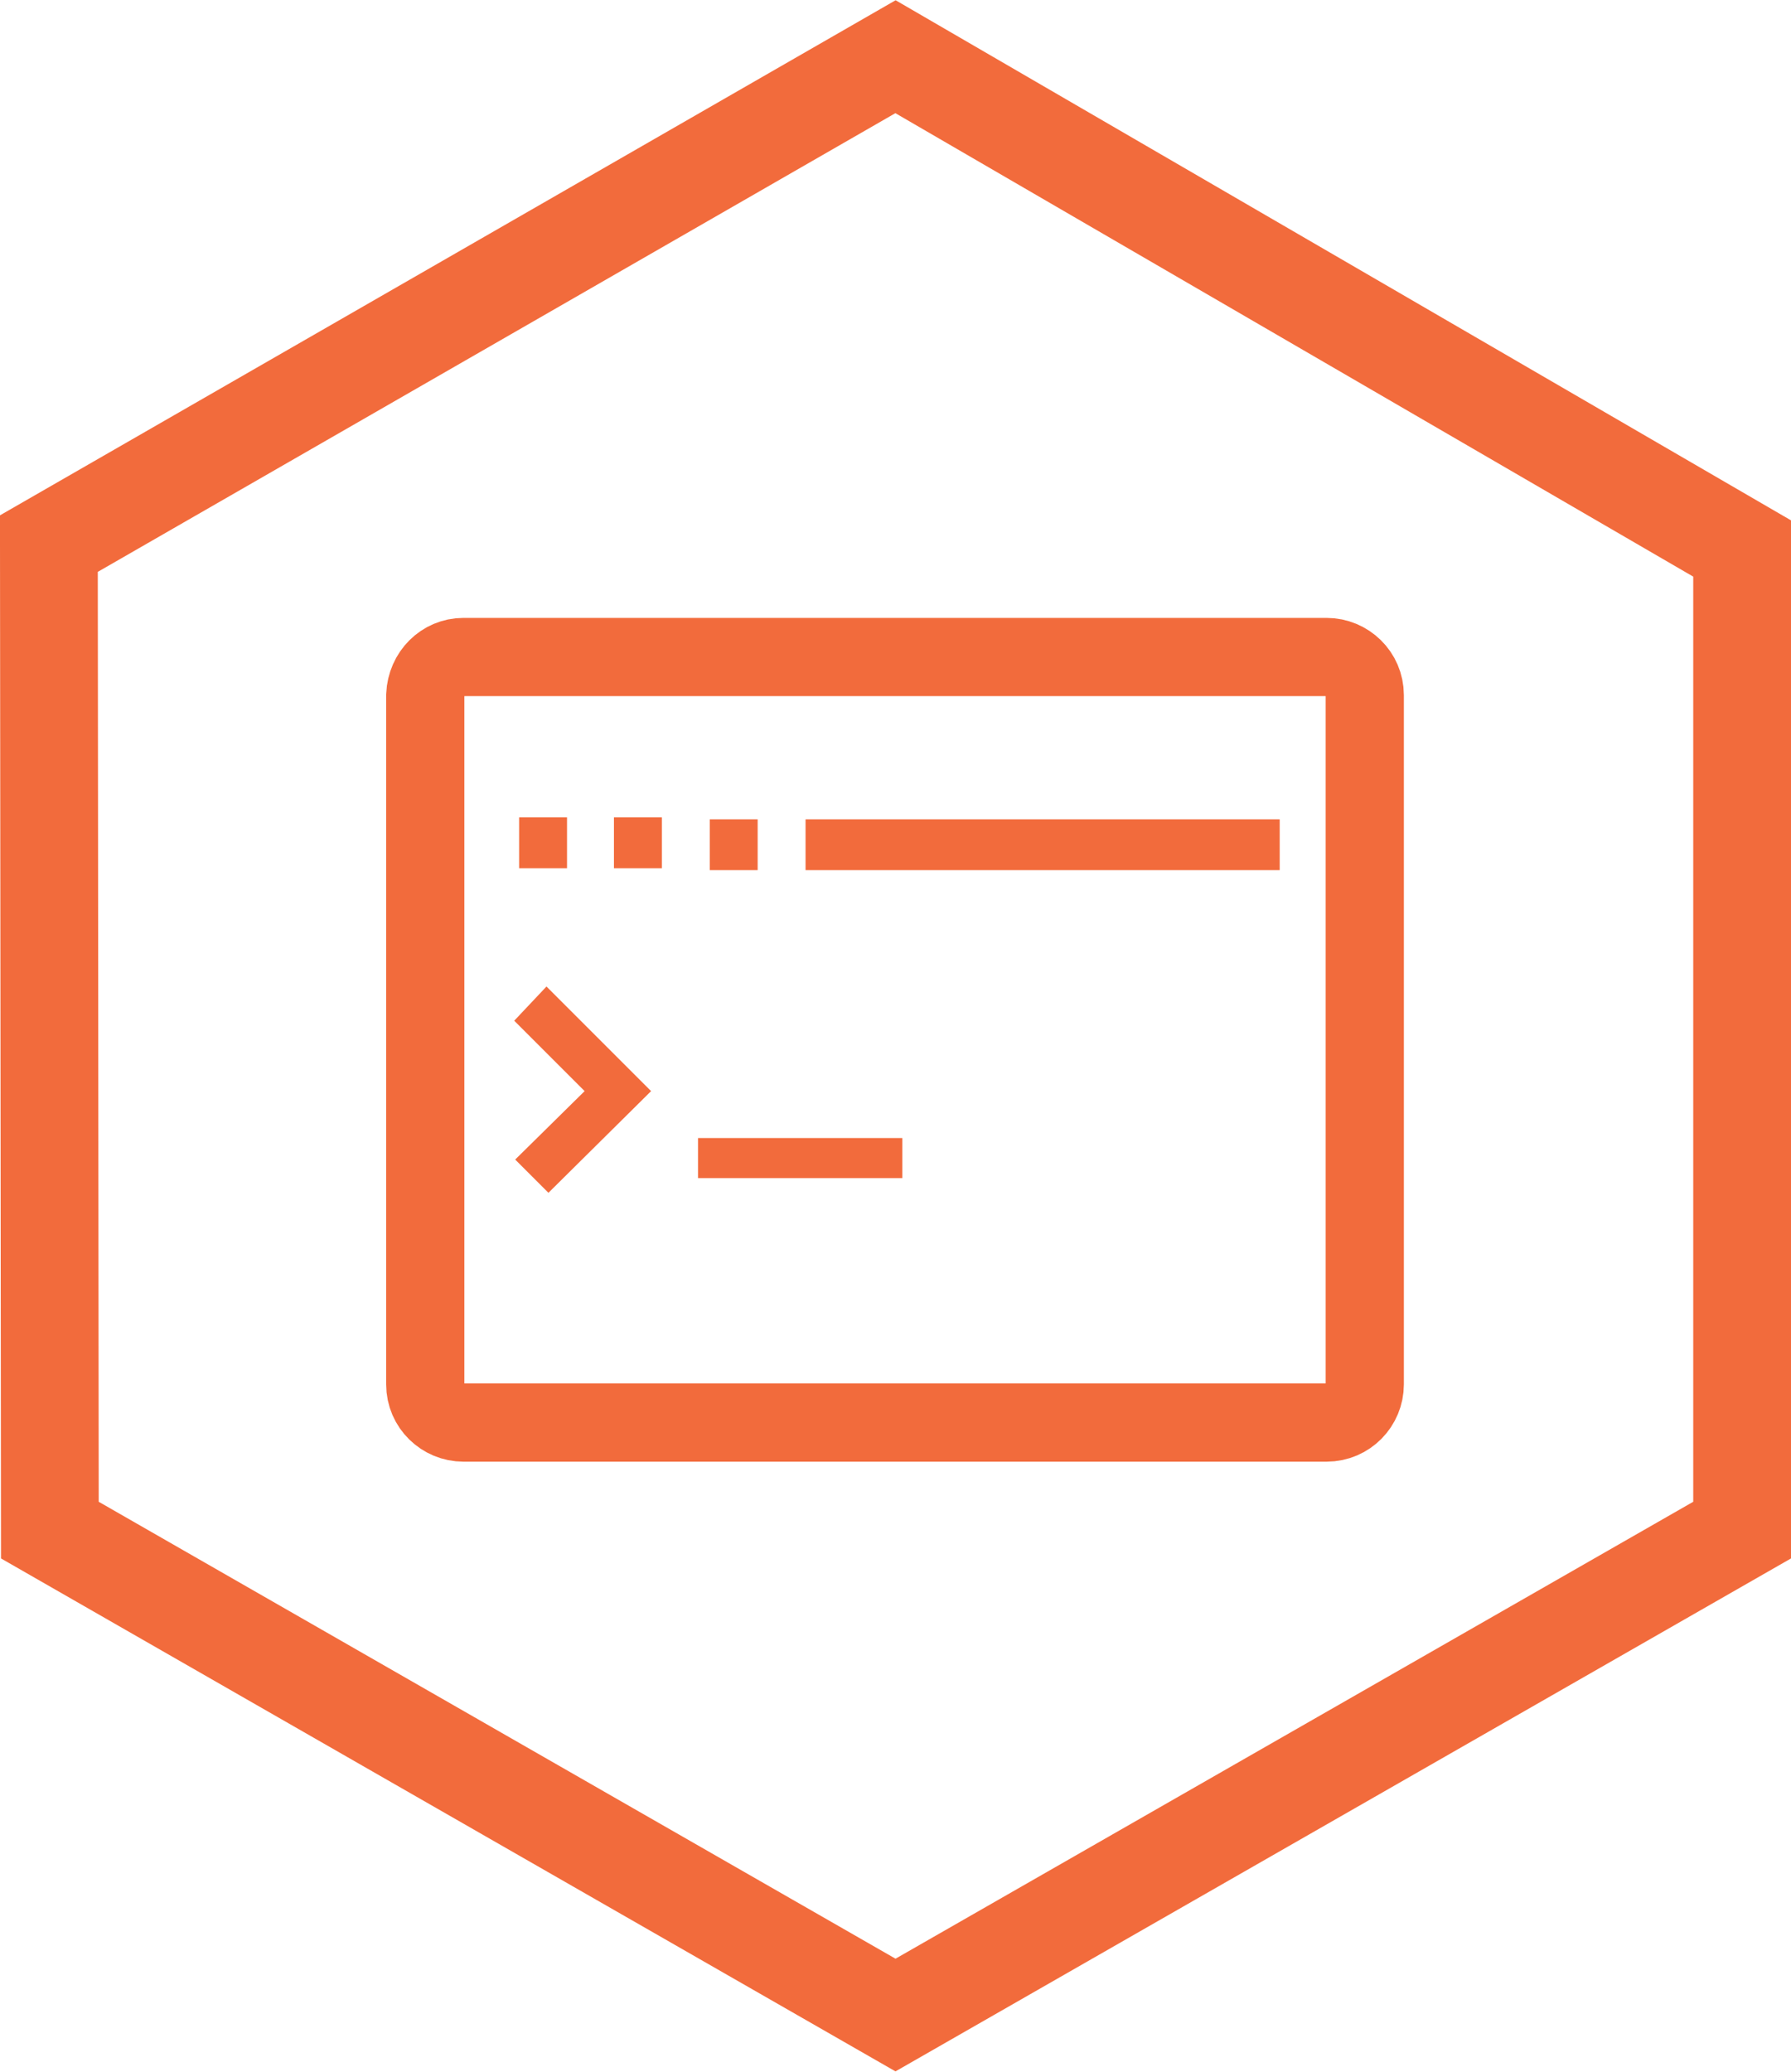 <?xml version="1.0" encoding="utf-8"?>
<!-- Generator: Adobe Illustrator 23.0.3, SVG Export Plug-In . SVG Version: 6.00 Build 0)  -->
<svg version="1.1" id="Layer_1" xmlns="http://www.w3.org/2000/svg" xmlns:xlink="http://www.w3.org/1999/xlink" x="0px" y="0px"
	 viewBox="0 0 183.2 211.9" style="enable-background:new 0 0 183.2 211.9;" xml:space="preserve">
<style type="text/css">
	.st0{fill:none;stroke:#F26B3C;stroke-width:10;stroke-miterlimit:10;}
	.st1{fill:#F26B3C;}
	.st2{fill:none;stroke:#F26B3C;stroke-width:8;stroke-miterlimit:10;}
</style>
<title>Logo</title>
<g>
	<g id="Layer_2-2">
		<polygon id="Background" class="st0" points="5,55.6 91.6,5.8 178.2,56.1 178.2,156.5 91.6,206.1 5.1,156.5 		"/>
		<polygon class="st1" points="55.9,100.9 66.6,111.6 56.1,122 52.7,118.6 59.8,111.6 52.6,104.4 		"/>
		<rect x="71.4" y="116.4" class="st1" width="20.9" height="4.1"/>
		<rect x="82.4" y="83.8" class="st1" width="48.5" height="5.2"/>
		<rect x="72.6" y="83.8" class="st1" width="4.9" height="5.2"/>
		<rect x="62.8" y="83.6" class="st1" width="4.9" height="5.2"/>
		<rect x="53.1" y="83.6" class="st1" width="4.9" height="5.2"/>
		<path id="console_background" class="st2" d="M47.4,67.2h88.3c2.1,0,3.9,1.7,3.9,3.9v70.5c0,2.1-1.7,3.9-3.9,3.9H47.4
			c-2.1,0-3.9-1.7-3.9-3.9V71.1C43.6,68.9,45.3,67.2,47.4,67.2z"/>
	</g>
</g>
</svg>
